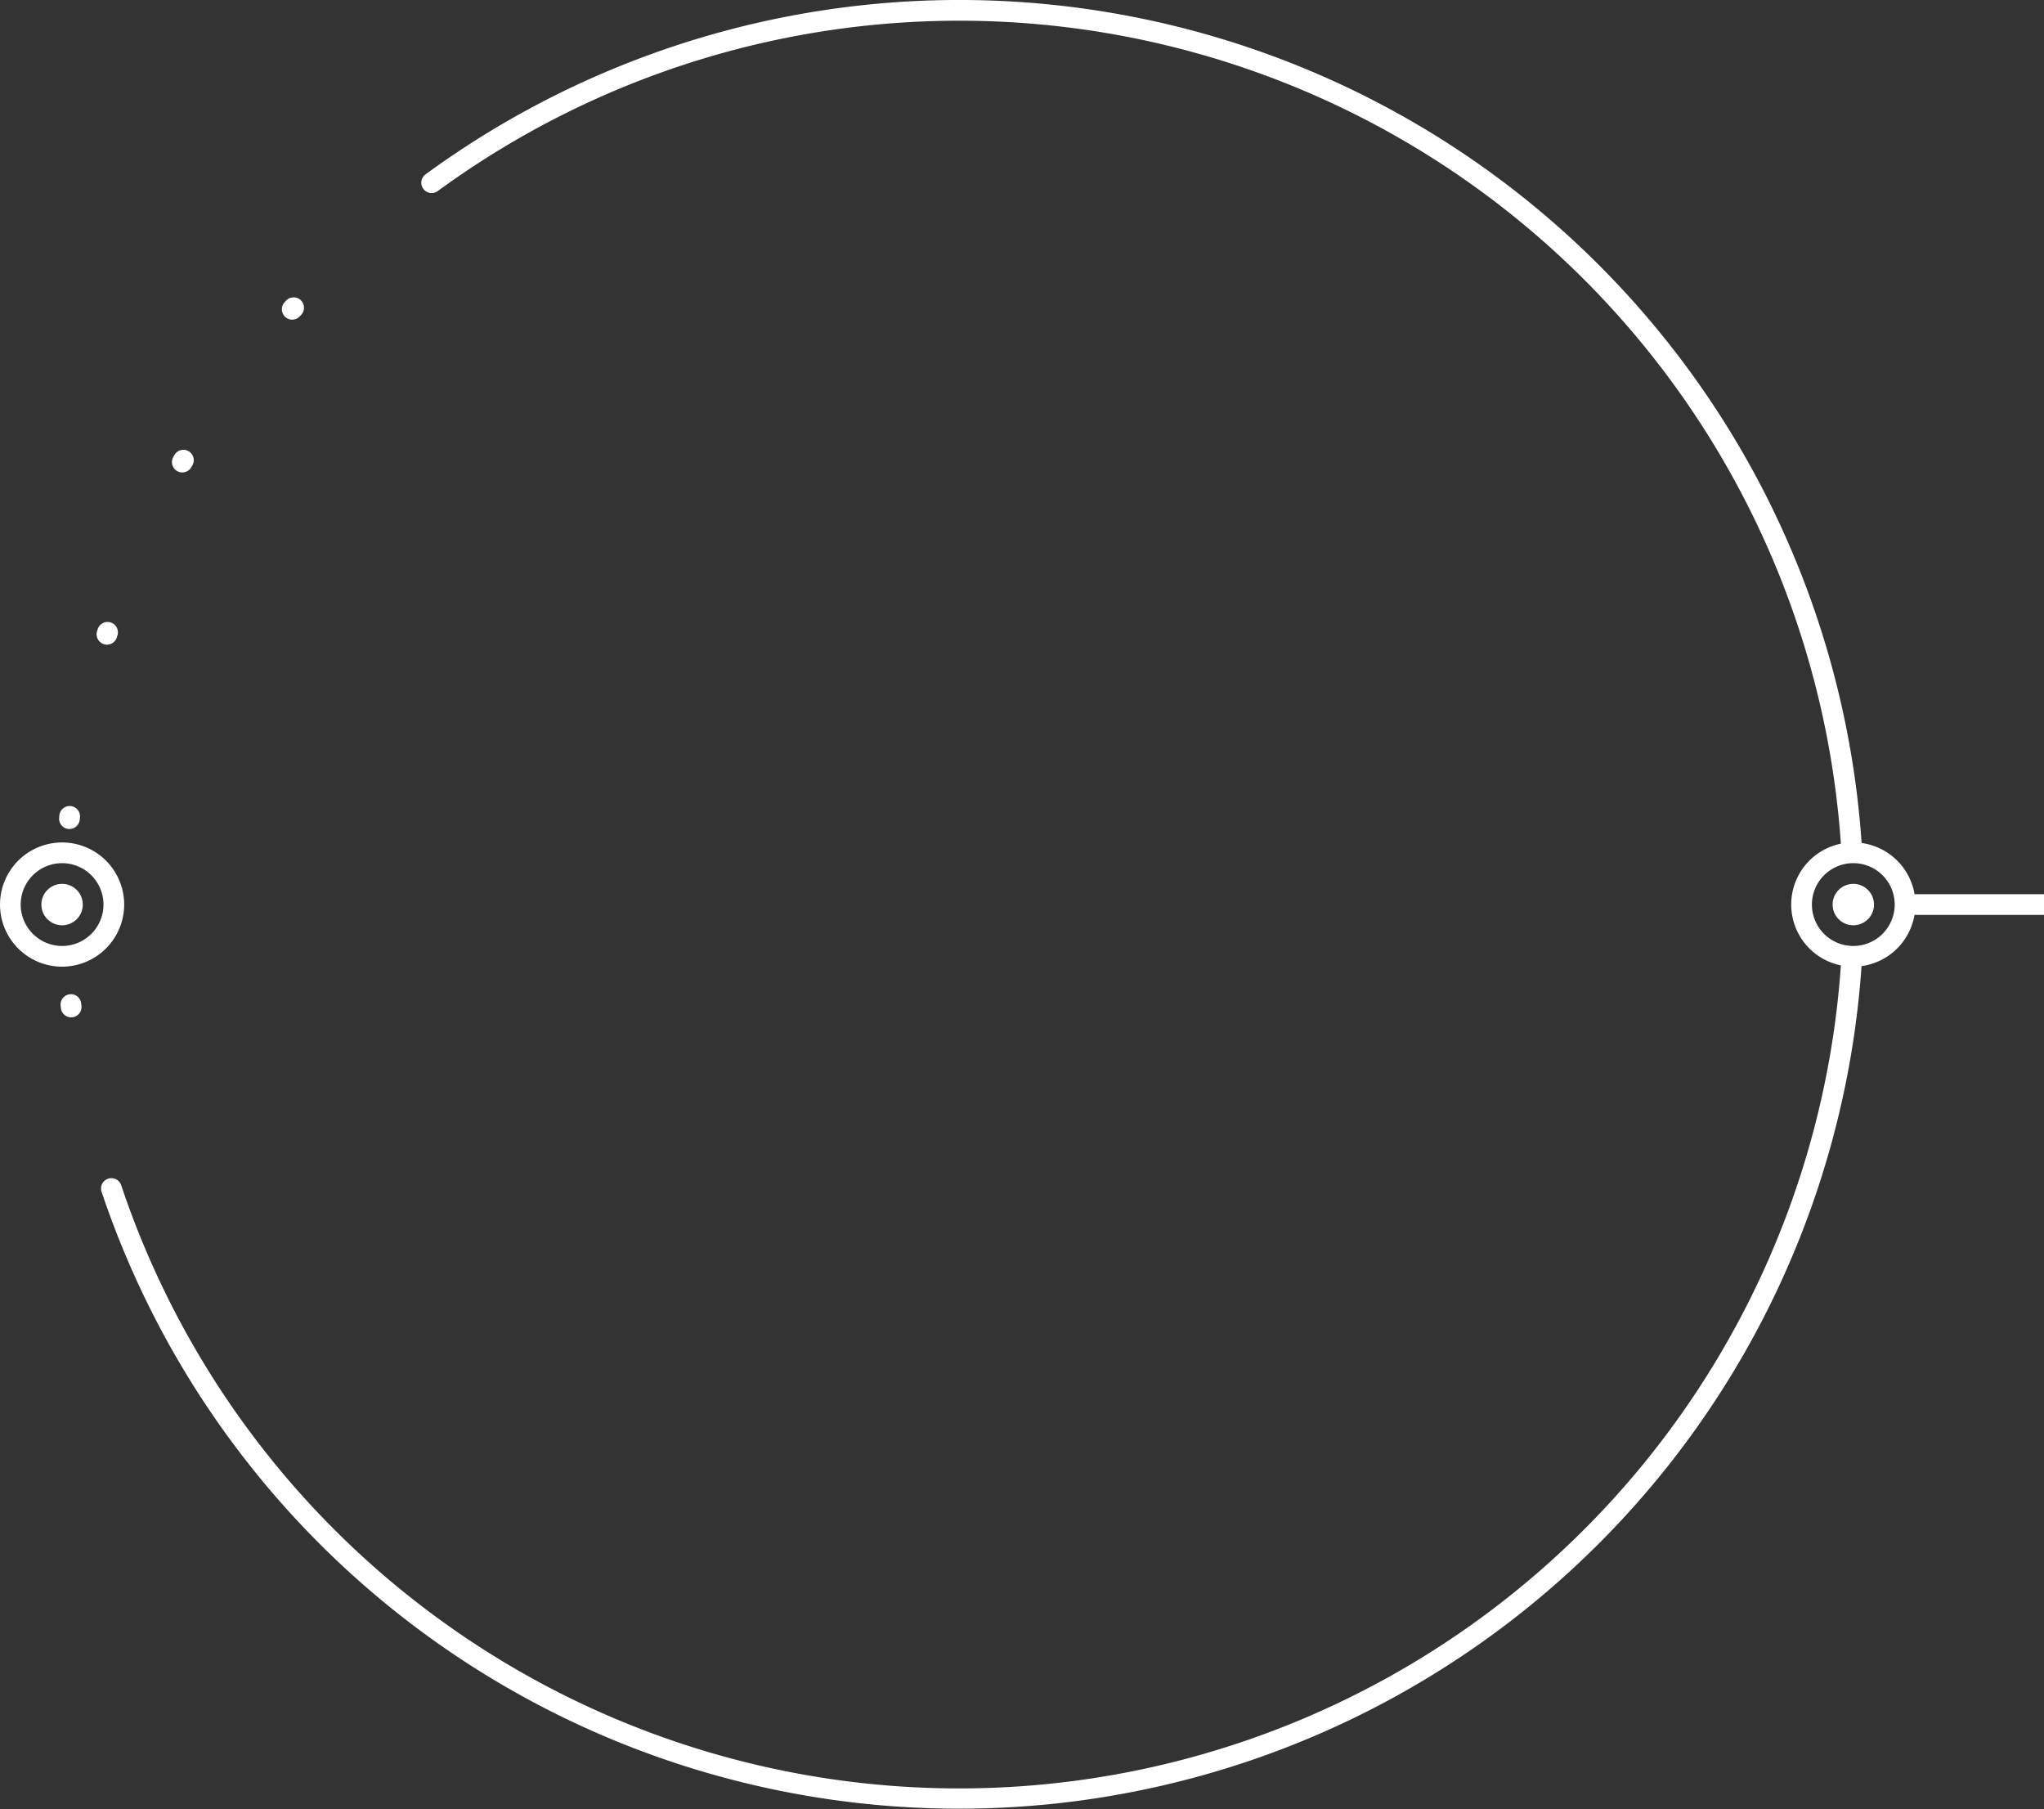 <svg xmlns="http://www.w3.org/2000/svg" width="165.733" height="146.65" viewBox="0 0 165.733 146.65"><rect x="0" y="0" width="165.733" height="146.65" fill="#333333" stroke="none"/><defs><style>.a{fill:#fff;}</style></defs><path class="a" d="M818.438,216.4l.084-.147a.839.839,0,1,1,1.456.835l-.083.144a.839.839,0,1,1-1.457-.832Zm-8.509,30.167q.041,0,.081,0a.839.839,0,0,0,.834-.76l.016-.167a.839.839,0,1,0-1.67-.161l-.016.169A.839.839,0,0,0,809.929,246.566Zm2.866-14.981a.837.837,0,0,0,1.053-.546l.051-.16a.839.839,0,1,0-1.6-.508l-.051.161A.839.839,0,0,0,812.8,231.585Zm15.281-26.309a.838.838,0,0,0,.626-.281l.11-.123a.839.839,0,0,0-1.249-1.121l-.114.127a.839.839,0,0,0,.626,1.4Zm-17.114,55.445a.839.839,0,1,0-1.667.189l.019.167a.839.839,0,1,0,1.667-.189Zm159.149-7.188h-10.5a5.045,5.045,0,0,1-4.294,4.15A73.344,73.344,0,0,1,812.642,276.06h0l-.027-.08a.839.839,0,1,1,1.591-.534l.026.079a71.659,71.659,0,0,0,139.409-17.9,5.035,5.035,0,0,1,0-9.866,71.652,71.652,0,0,0-113.7-52.952h0l-.066.048a.839.839,0,0,1-.994-1.352l.069-.05h0a73.33,73.33,0,0,1,116.373,54.251,5.045,5.045,0,0,1,4.294,4.15h10.5Zm-12.106-.839a3.356,3.356,0,1,0-3.356,3.356A3.36,3.36,0,0,0,958.006,252.694Zm-148.593,5.034a5.034,5.034,0,1,1,5.035-5.034A5.04,5.04,0,0,1,809.413,257.728Zm0-1.678a3.356,3.356,0,1,0-3.356-3.356A3.36,3.36,0,0,0,809.413,256.05Zm1.678-3.356a1.678,1.678,0,1,0-1.678,1.678A1.68,1.68,0,0,0,811.091,252.694Zm143.559-1.678a1.678,1.678,0,1,0,1.678,1.678A1.68,1.68,0,0,0,954.65,251.016Z" transform="translate(-804.378 -179.369)"/></svg>
